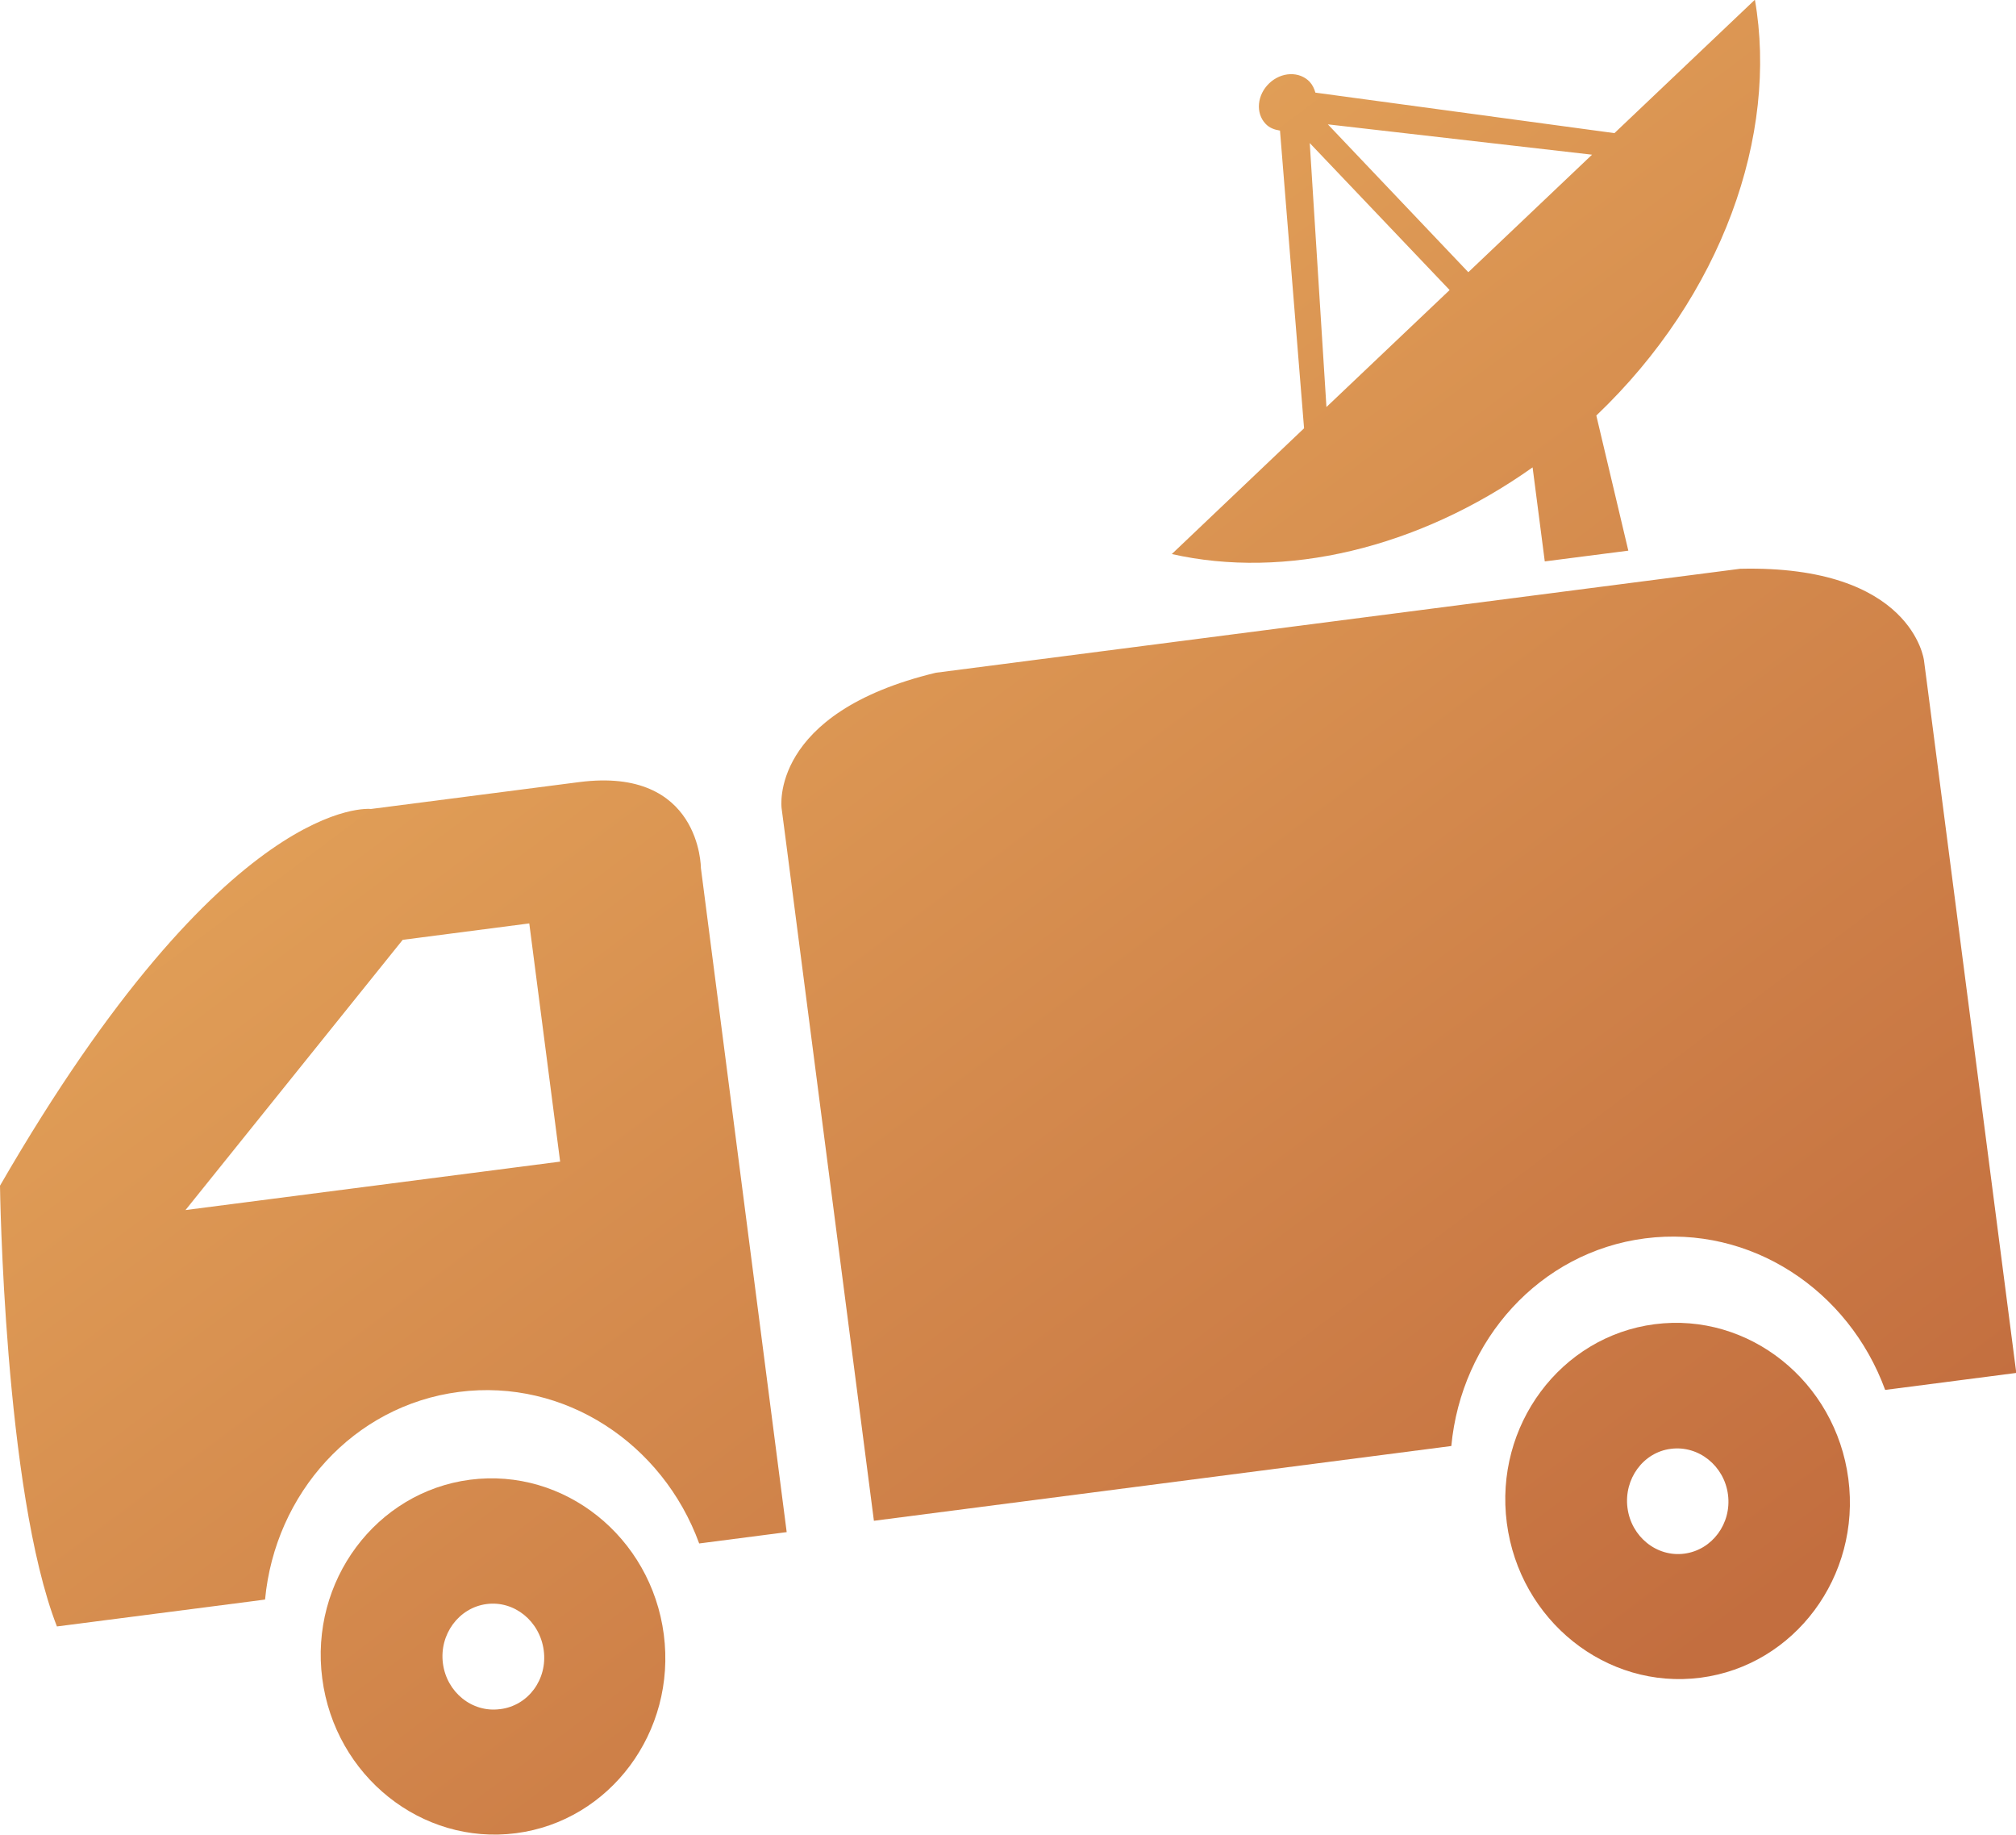 <?xml version="1.0" encoding="UTF-8"?>
<svg id="_圖層_2" data-name="圖層 2" xmlns="http://www.w3.org/2000/svg" xmlns:xlink="http://www.w3.org/1999/xlink" viewBox="0 0 71.19 64.78">
  <defs>
    <style>
      .cls-1 {
        fill: url(#_未命名漸層_959-2);
      }

      .cls-1, .cls-2, .cls-3, .cls-4, .cls-5 {
        stroke-width: 0px;
      }

      .cls-2 {
        fill: url(#_未命名漸層_959);
      }

      .cls-3 {
        fill: url(#_未命名漸層_959-4);
      }

      .cls-4 {
        fill: url(#_未命名漸層_959-3);
      }

      .cls-5 {
        fill: url(#_未命名漸層_959-5);
      }
    </style>
    <linearGradient id="_未命名漸層_959" data-name="未命名漸層 959" x1="36.41" y1="-10.57" x2="78.01" y2="44.89" gradientUnits="userSpaceOnUse">
      <stop offset="0" stop-color="#e9ac5e"/>
      <stop offset="1" stop-color="#c36e3f"/>
    </linearGradient>
    <linearGradient id="_未命名漸層_959-2" data-name="未命名漸層 959" x1="21.28" y1=".78" x2="62.87" y2="56.25" xlink:href="#_未命名漸層_959"/>
    <linearGradient id="_未命名漸層_959-3" data-name="未命名漸層 959" x1="-8.9" y1="23.41" x2="32.7" y2="78.87" xlink:href="#_未命名漸層_959"/>
    <linearGradient id="_未命名漸層_959-4" data-name="未命名漸層 959" x1="20.51" y1="1.36" x2="62.11" y2="56.82" xlink:href="#_未命名漸層_959"/>
    <linearGradient id="_未命名漸層_959-5" data-name="未命名漸層 959" x1="-4.29" y1="19.96" x2="37.3" y2="75.42" xlink:href="#_未命名漸層_959"/>
  </defs>
  <g id="_圖層_6" data-name="圖層 6">
    <g>
      <path class="cls-2" d="m41.38,19.56c3.98.9,8.68-.18,12.74-3.06l.43,3.32,2.95-.38-1.13-4.77c4.45-4.24,6.43-9.91,5.6-14.68l-4.96,4.71-10.56-1.43c-.04-.14-.1-.27-.2-.38-.36-.38-1-.36-1.43.05-.43.41-.49,1.05-.13,1.43.14.15.32.21.51.24l.85,10.51-4.66,4.43Zm14.84-14.1l-4.37,4.15-4.96-5.22,9.32,1.07Zm-9.97-.41l4.94,5.19-4.35,4.13-.59-9.33Z"/>
      <path class="cls-1" d="m61.45,20.08l-28.4,3.67c-5.91,1.42-5.45,4.78-5.45,4.78l.17,1.3,3.09,23.86,20.39-2.64c.35-3.74,3.12-6.85,6.84-7.33,3.73-.48,7.19,1.82,8.48,5.35l4.63-.6-3.09-23.86-.17-1.3s-.41-3.37-6.49-3.23Z"/>
      <path class="cls-4" d="m16.6,52.24c-3.32.43-5.67,3.58-5.22,7.02s3.51,5.89,6.84,5.46c3.32-.43,5.67-3.58,5.22-7.02s-3.51-5.89-6.84-5.46Zm1.05,8.1c-.98.13-1.88-.6-2.01-1.62s.56-1.96,1.54-2.09,1.88.6,2.02,1.63-.55,1.96-1.54,2.08Z"/>
      <path class="cls-3" d="m58.43,46.75c-3.32.43-5.67,3.58-5.22,7.02s3.51,5.89,6.84,5.46c3.32-.43,5.67-3.58,5.22-7.02-.45-3.44-3.51-5.89-6.84-5.46Zm1.05,8.1c-.98.13-1.88-.6-2.01-1.62s.56-1.96,1.53-2.08c.98-.13,1.89.6,2.02,1.62s-.56,1.95-1.54,2.08Z"/>
      <path class="cls-5" d="m20.46,27.61l-7.36.95s-5.07-.6-13.1,13.3c0,0,.14,10.76,2.01,15.56l6.9-.89.45-.06c.35-3.74,3.12-6.85,6.85-7.33,3.73-.48,7.19,1.82,8.48,5.35l3.09-.4-3.03-23.45s0-3.58-4.29-3.03Zm-.68,13.4l-13.23,1.71,7.67-9.54,4.47-.58,1.09,8.41Z"/>
    </g>
  </g>
</svg>